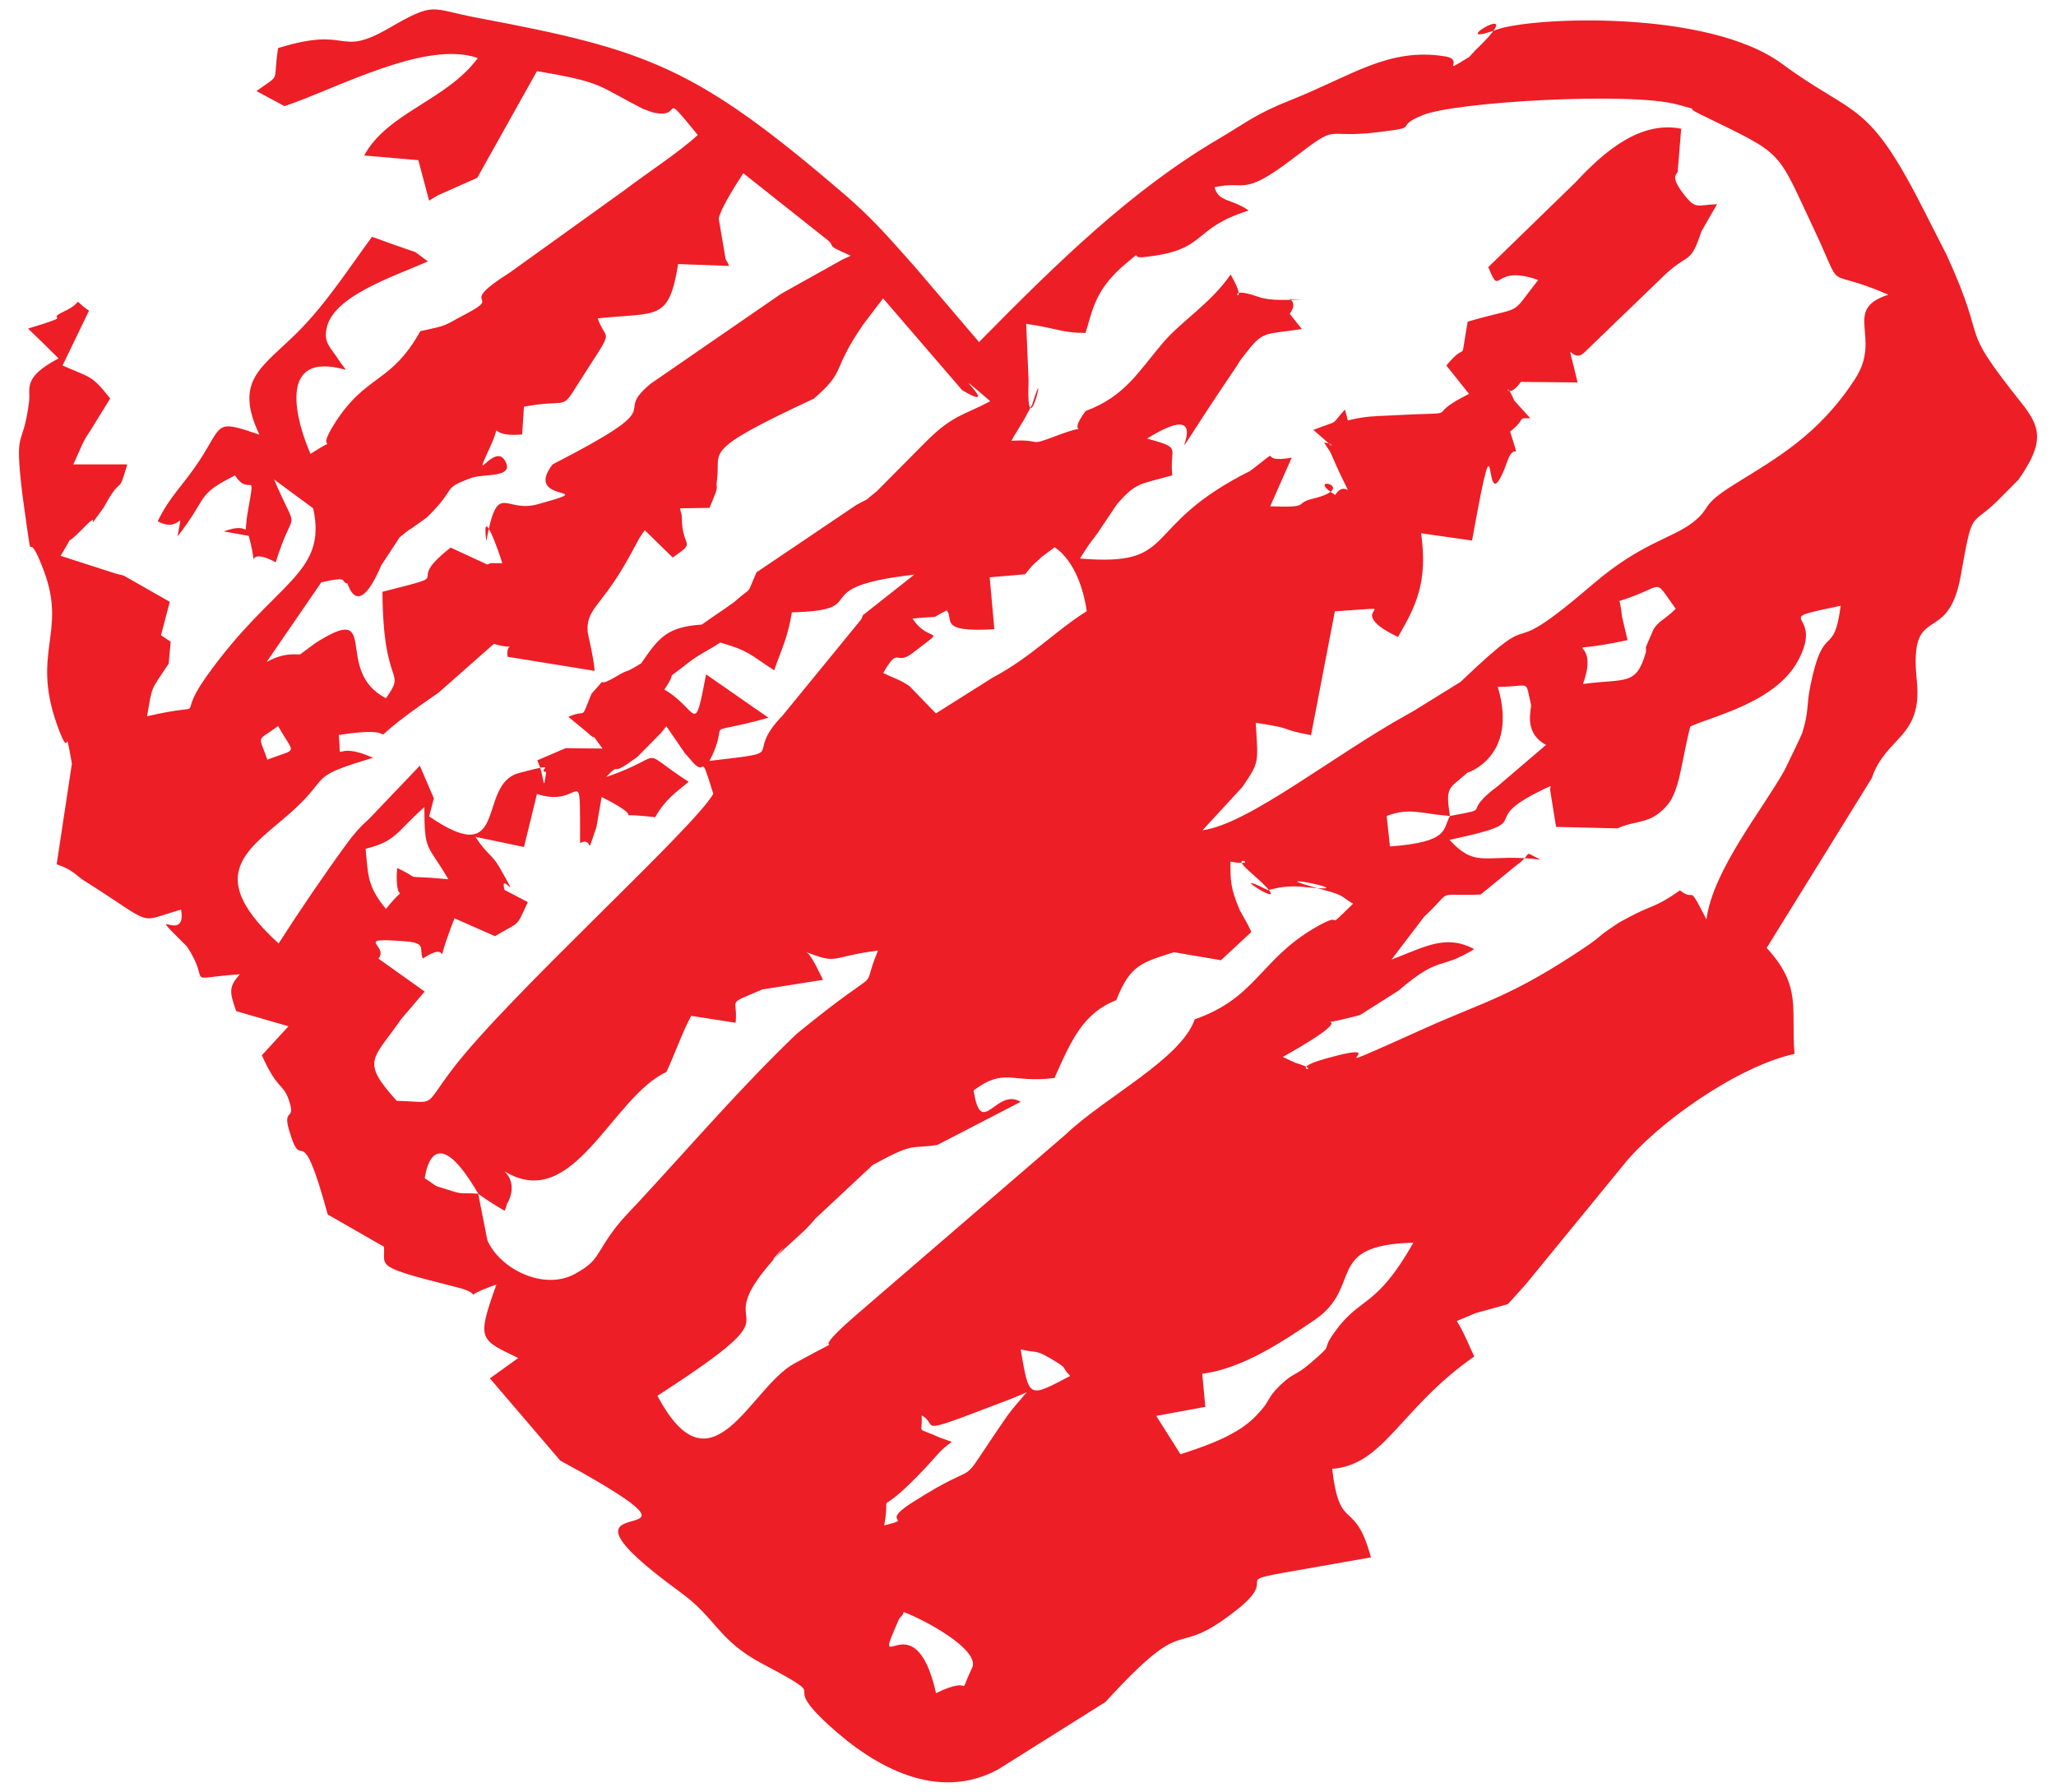 <?xml version="1.0" encoding="UTF-8"?>
<!DOCTYPE svg PUBLIC "-//W3C//DTD SVG 1.1//EN" "http://www.w3.org/Graphics/SVG/1.1/DTD/svg11.dtd">
<!-- Creator: CorelDRAW 2017 -->
<svg xmlns="http://www.w3.org/2000/svg" xml:space="preserve" width="9.229mm" height="8.043mm" version="1.1" style="shape-rendering:geometricPrecision; text-rendering:geometricPrecision; image-rendering:optimizeQuality; fill-rule:evenodd; clip-rule:evenodd"
viewBox="0 0 922.86 804.32"
 xmlns:xlink="http://www.w3.org/1999/xlink">
 <defs>
  <style type="text/css">
   <![CDATA[
    .fil0 {fill:none}
    .fil1 {fill:#ED1E26}
   ]]>
  </style>
 </defs>
 <g id="Capa_x0020_1">
  <rect class="fil0" y="-0" width="922.86" height="804.33"/>
  <path class="fil1" d="M405.56 723.61c9.45,3.49 34.62,17.04 30.77,25.13 -7.24,15.2 2.03,2.42 -16.18,11.31 -9.84,-43.73 -30.08,-2.79 -16.58,-33.33 0.26,-0.57 2.14,-1.88 1.99,-3.11zm-8.68 -38.86c3.47,-19.16 -6.05,0.52 19.26,-26.67 5.47,-5.87 5.37,-6.55 11.08,-10.86l-5.43 -1.91c-11.24,-5.18 -7.52,-0.92 -8.1,-9.94 7.91,4.27 -3.75,9.33 29.7,-3.46 6.43,-2.46 10.3,-3.76 17.47,-6.93 -1.44,1.63 -6.98,8.04 -8.61,10.41 -26.45,38.11 -6.8,15.97 -43.45,39.51 -14.33,9.23 2.12,6.33 -11.92,9.85zm61.24 -79.04c6.97,1.75 6.36,-0.01 12.82,3.76 9.37,5.46 4.77,3.41 9.44,8.18 -19.11,10.03 -18.35,10.21 -22.26,-11.94zm71.75 47.1l-10.87 -17.21 22.03 -4.08 -1.4 -14.83c17.81,-2.26 35.94,-14.29 50.42,-24.15 22.2,-15.12 3.76,-33.66 44.37,-34.7 -17,29.98 -23.67,23.7 -35.47,40.27 -6.66,9.34 0.84,3.88 -10.83,13.87 -6.97,5.98 -7.45,4 -13.6,9.96 -6.54,6.34 -3.45,6.11 -10.76,13.66 -7.8,8.09 -20.15,12.8 -33.89,17.21zm-315.23 -116.96c-6.79,-0.49 -6.8,0.39 -11.53,-1.13 -10.57,-3.41 -5.01,-1 -12.47,-5.81 0.06,-0.1 3.04,-29.19 24,6.94zm142.94 -71.77c-25.07,24.02 -46.18,48.73 -71.63,76.21 -3.31,3.57 -6.31,6.49 -9.18,10.17 -9.86,12.66 -7.28,15.06 -18.59,21.32 -14.23,7.88 -33.97,-2.33 -39.44,-15.06l-4.1 -20.87c0.37,0.33 5.25,3.89 11.83,7.65 0.72,-1.02 1.23,-4.3 1.34,-3.5 0,0 4.94,-8.04 -1.34,-14.2 30.93,18.98 48,-33.21 72.65,-44.6 3.92,-8.39 6.93,-17.39 11.12,-25.18l19.94 3.09c1.2,-11.61 -4.9,-7.63 11.99,-14.96l27.25 -4.3c-4.28,-8.93 -6.05,-11.55 -7.41,-12.4 14.64,5.58 9.83,2.18 32.1,-0.77 -9.13,21.93 6.07,2.67 -36.53,37.4zm178.7 -6.51c-6.22,17.9 -40.11,34.7 -58.07,51.79l-94.41 81.36c-26.52,23.05 4.45,3.97 -27.4,21.42 -19.71,10.8 -36.96,60.37 -61.31,14.41 68.56,-44.32 21.01,-25.09 50.76,-59.56 15.62,-18.09 -7.23,7.04 4.91,-5.15l5.28 -4.85c1.06,-1.02 4.28,-3.86 5.31,-4.89 0.75,-0.77 1.75,-1.81 2.47,-2.58 0.72,-0.77 1.64,-1.89 2.34,-2.66l25.54 -23.89c18.98,-10.37 16.45,-7.14 29.01,-9l37.42 -19.36c-11,-6.68 -17.69,17.11 -21.11,-5.14 14.06,-10.43 16.85,-3.1 36.31,-5.57 7.54,-17.02 12.97,-29.22 27.72,-34.92 6.26,-15.81 11.22,-16.83 25.9,-21.54l21.1 3.6 13.64 -12.68c-0.33,-0.7 -1.14,-2.39 -1.55,-3.27l-3.65 -6.53c-4.31,-10.14 -4.18,-13.46 -4.19,-21.77 15.28,2.54 -1.94,-4.78 8.66,4.46 27.44,23.98 -15.72,-3.67 8.09,8.3 3.65,-0.71 7.84,-2.25 15.88,-1.42 33.23,3.45 -26.54,-8.26 9.23,1.34 9.88,2.64 7.45,2.9 13.2,6.19 -14.76,14.45 -1.64,1.7 -17.33,10.92 -24.56,14.43 -26.16,31.33 -53.75,40.99zm-363.05 -49.58c-8.7,-10.35 -8.01,-15.94 -9.14,-26.98 13.97,-3.49 13.67,-7.5 26.37,-18.69 0.01,20.6 1.3,16.05 10.75,32.36 -23.56,-2.21 -9.82,1.09 -22.97,-5.03 -1.41,19.6 6.25,4.39 -5.01,18.34zm477.62 -41.7c-3.37,5.82 0.1,11.7 -26.94,13.68l-1.48 -13.69c10.28,-3.92 15.35,-0.99 28.42,0.01zm-470.81 91.21l10.57 -12.4 -20.77 -14.79c5.04,-6.01 -12.28,-9.68 12.54,-7.71 9.19,0.73 5.57,3.54 7.39,7.68 15.24,-10.12 2.89,11.07 14.21,-18.06l18.17 8.03c12.15,-7.2 9.18,-3.64 14.77,-15.29l-10.48 -5.49c-2.45,-9.48 8.42,8.6 -2.24,-10.1 -3.38,-5.92 -5.51,-5.58 -10.83,-13.72l21.82 4.57 5.82 -23.83c20.79,7.1 19.19,-17.54 19.35,22.05 6.63,-3.33 1.95,8.53 7.34,-7.15l2.34 -13.52c24.47,12.3 -0.44,6.26 24.03,9.07 4.72,-8.23 9.36,-11.16 15.03,-15.88 -24.24,-15.71 -8.11,-12.12 -37.09,-2.12 6.85,-7.22 1.53,0 11.24,-7.08 0.74,-0.54 2.02,-1.34 2.78,-1.96l10.57 -10.68c0.6,-0.66 1.6,-2.12 2.48,-3.11l8.39 12.19c0.64,0.8 1.69,1.81 2.36,2.65 8.01,10.09 3.51,-6.57 10.33,15.51 -9.07,15.84 -92.47,90.99 -117.34,123.89 -13.21,17.49 -6.63,14.31 -24.75,13.92 -16.4,-18.16 -10.72,-18.35 1.97,-36.67zm-55.22 -131.58c7.53,13.44 9.18,9.65 -4.84,15.09 -4,-11.69 -5.09,-7.74 4.84,-15.09zm526.03 40.37c-2.17,-13.5 -0.42,-12.09 7.81,-19.41 0,-0.01 23.02,-7.1 13.65,-38.55 15.17,-0.04 12.12,-3.84 14.93,8.05 0.38,1.59 -3.78,12.41 6.73,18l-21.43 18.31c-17.89,13.34 -1.02,9.66 -21.69,13.6zm13.75 35.27l16.06 -13.12c8.07,-5.71 2.13,-6.84 10.86,-2.52 -24.61,-3.18 -28.41,4.55 -40.9,-8.91 43.58,-9.23 8.11,-7.18 45.37,-24.17 0.08,0.55 -0.2,0.93 -0.21,1.64l2.69 16.7 27.62 0.67c8.43,-3.96 14.86,-1.41 22.63,-10.82 5.48,-6.63 6.32,-21.24 10.04,-34.9 9.11,-4.44 37.84,-10.43 48.23,-29.36 12.82,-23.39 -14.93,-17.65 19.24,-24.86 -3.15,24.09 -7.62,6.5 -13.58,35.83 -1.94,9.55 -0.52,11.07 -3.67,21.3 -0.24,0.81 -7.3,15.53 -7.88,16.57 -9.67,17.54 -32.12,44.69 -35.13,67.1 -8.99,-17.58 -4.36,-7.16 -11.89,-13.04 -11,7.84 -12.32,6.38 -22.66,11.94 -6.39,3.44 -3.69,1.86 -9.09,5.5 -5.08,3.42 -3.69,3.33 -11.45,8.52 -32.66,21.85 -44.38,23.86 -70.9,35.78 -59.89,26.93 -7.68,3.22 -45.37,13.92 -18.73,5.31 1.62,6.07 -13.17,1.76l-5.65 -2.62c44.64,-25.08 1.36,-10.13 34.67,-18.81l17.32 -11c18.91,-16.21 18.22,-8.9 33.95,-18.59 -12.73,-6.84 -21.95,-1.1 -37.13,4.69l14.65 -19.24c13.85,-12.87 3.85,-9.15 25.35,-9.96zm62.27 -131.76c21.45,-6.64 14.53,-11.3 25.32,3.47 -5.02,5.04 -6.98,4.9 -9.85,8.95l-3.51 8.12c-0.14,0.46 0.13,1.87 0,2.3 -4.39,15.52 -9.14,11.81 -28.29,14.4 8.86,-24.2 -16.02,-11.9 20.01,-19.69l-2.46 -10.53c-0.19,-1.02 -0.56,-5.52 -1.22,-7.02zm-266.76 -12.01c1.01,-1.27 3.13,-3.84 3.87,-4.49 8.19,-7.31 -2.05,1.16 9.35,-7.63 0.01,0.02 11.11,5.84 14.47,28.69 -13.45,8.33 -25.16,20.8 -41.98,29.66l-25.73 16.22 -11.83 -12.21c-3.78,-2.75 -7.95,-3.98 -11.81,-5.9 7.05,-12.54 5.47,-3.05 13.05,-8.91 16.57,-12.81 7.84,-3.69 0.1,-15.54 15.08,-1.58 6.29,0.71 15.33,-3.66 3.49,3.85 -4.29,10.04 21.39,8.42l-2.09 -23.29 15.88 -1.36zm-141.65 83.76c10.52,-20.46 -6.3,-10.18 26.47,-19.37l-28 -19.46c-5.54,28.92 -3.45,15.7 -18.72,6.84 7.11,-10.68 -1.78,-2.13 10.65,-11.99 4.87,-3.86 10.08,-6.14 14.42,-9.14 13.12,3.78 13.08,5.29 24.2,12.47 3.28,-9.38 6.13,-14.73 7.95,-26.03 38.02,-0.94 3.88,-11.07 54.95,-16.92l-23 18.15c-0.24,0.3 -0.58,1.55 -0.77,1.86l-35.32 43.2c-18.49,19.15 4.98,15.95 -32.83,20.39zm21.12 -84.65c-5.16,11.53 -1.14,5.43 -9.7,13.06 -0.77,0.69 -2.03,1.4 -2.84,2.06 -0.81,0.65 -2.05,1.39 -2.86,1.99l-6.02 4.13c-0.68,0.47 -2.07,1.5 -3.13,2.22 -15.19,1.08 -19.03,5.28 -27.21,17.37 -8.29,5.17 -5.19,2.32 -10.51,5.52 -12.66,7.59 -1.95,-2.72 -11.8,8.14 -5.33,12.74 -1.38,6.54 -10.42,10.38l8.55 7.07c5.75,5.38 -0.16,-2.3 6.78,7.18l-16.55 -0.17 -12.76 5.48c3.49,6.8 2.48,16.19 4.04,5.2 -4.96,-0.43 8.04,-4.94 -12.27,0.49 -19.12,5.11 -4.02,44.33 -40.27,19.46l2.11 -8.11 -6.3 -14.66 -22.97 24.07c-3.37,2.92 -6.29,6.13 -9.5,10.5 -9.95,13.54 -21.74,30.91 -30.91,45.23 -38.62,-35.17 -7.17,-44.66 11.73,-64.81 9.92,-10.59 4.71,-10.77 30.61,-18.53 -18.73,-8.49 -13.82,4.58 -15.36,-10.23 38.19,-5.97 -0.01,11.56 44.76,-18.96l24.85 -21.93c12.02,3.26 5.15,-1.99 6.17,5.77l39.1 6.33c-0.21,-4.71 -3.15,-17.17 -3.15,-17.44 0,-0.88 -0.08,-2.42 0.04,-3.27 1.08,-8.56 7.86,-10.03 20.57,-34.04l2.72 -5.02c0.21,-0.36 1.05,-1.53 1.2,-1.79 0.14,-0.23 0.78,-1.02 1.12,-1.57l12.54 12.24c11.2,-7.75 4.18,-3.61 4.09,-17.89 -0.01,-2.03 -0.66,-2.73 -0.78,-4.18l13.21 -0.23c5.01,-11.81 2.54,-6.77 3.39,-12.86 1.81,-13.01 -7.72,-12.27 43.5,-36.18 14.99,-13.08 7.34,-11.84 22.12,-33.28l8.91 -11.7 35.54 41.25c20.22,11.82 -11.74,-15.98 12.57,4.91 -11.97,6.4 -16.8,6.05 -29.12,18.42l-21.99 22.16c-7.53,5.87 -0.73,1.47 -9.01,5.99l-44.79 30.23zm-91.55 -48.44c-13.88,17.98 23.95,9.37 -6.74,17.91 -14.97,4.16 -17.9,-11.25 -23.03,16.58 -2.31,-18.03 6.07,5.93 7.19,9.89l-4.99 -0.07c-0.23,0.09 -1.57,0.48 -1.81,0.62l-16.38 -7.58c-22.84,17.69 5.34,10.77 -30.62,19.83 0.24,44.29 11.04,34.34 1.58,47.78 -24.16,-12.28 -1.56,-44.05 -31.79,-24.67l-6.65 4.94c-1.11,0.47 -6.45,-1.36 -15.16,3.49l24.56 -35.76c13.18,-3.06 8.25,-0.17 11.77,0.54 0.19,0.04 4.39,17.13 15.14,-8.16l8.26 -12.6c6.31,-5.14 4.16,-3.16 5.02,-3.78l7.12 -5.07c14.34,-13.91 6.07,-12.66 20.09,-17.83 5.34,-1.98 19.85,0.24 15,-7.82 -4.92,-8.17 -15.6,13.4 -6.39,-6.58 5.94,-12.87 -3.09,-3.53 14.16,-5.09l0.8 -12.45c17.91,-3.43 17.06,1.2 22.3,-7.13 19.46,-30.93 15.1,-20.34 10.8,-32.53 26.77,-2.87 31.94,1.62 36.12,-24.38l22.86 0.82c-0.3,-1.1 -1.31,-2.44 -1.55,-3.05l-3.11 -18.28c1.52,-5.93 9.26,-17.4 11.05,-20.28l36.68 29.1c6.25,4.57 -1.82,2.13 11.56,7.92 -1.08,0.63 -2.67,1.21 -3.41,1.56l-25.09 14c-0.91,0.54 -2.15,1.22 -3.07,1.76l-58.25 40.15c-18.54,15.35 11.9,7.51 -44.02,36.22zm429.83 -14.72c7.81,-6.2 2.5,-6 9.05,-6l-7.21 -7.94c-4.66,-11.34 -4.03,1.61 2.97,-8.36l25.46 0.23c-5.75,-24.36 -3.22,-7.22 3.12,-13.53l34.07 -32.86c13.06,-13 13.01,-5.32 18.46,-21.53l6.96 -12.08c-8.87,0.27 -9.41,2.53 -14.59,-4.03 -7.72,-9.78 -2.36,-9.04 -3.01,-11.54l1.5 -18.33c-18.67,-3.67 -34.91,10.59 -47.44,24.08l-39.16 38.07c5.99,14.44 1.28,-1.77 22.39,5.77 -13.36,17.09 -5.58,11.12 -31.62,18.69 -3.91,21.48 0.57,7.29 -9.58,19.7l10.17 12.73c-23.07,11.45 1.65,7.66 -35.99,9.72 -6.41,0.34 -10.23,0.2 -18.41,2.2l-1.3 -4.9c-6.95,7.62 -1.64,4.35 -14.18,9.13l8.21 7.23c-0.14,-1.29 -2.16,-1.25 -3.37,-1.55 0.89,1.69 2.4,3.4 3.02,4.83 11.89,27.58 7.5,9.9 1.96,18.72 -14.98,-9.42 12.12,-3.76 -10.28,1.74 -8.7,2.14 0.04,4 -18.92,3.36l9.66 -21.83c-16.93,2.92 -2.09,-6.7 -18.57,5.9 -50.46,25.25 -31.16,43.15 -76.49,39.36 5.73,-9.17 5.43,-7.74 8.06,-11.64l8.51 -12.66c8.75,-10.2 10.68,-8.94 24.89,-13.06 -1.41,-13.05 4.9,-11.97 -11.32,-16.5 41.12,-25.52 -8.83,40.02 40.28,-32.59 0.6,-0.9 1.29,-2.19 1.94,-3.04 10.1,-13.04 8.5,-10.71 27.25,-13.52l-5.43 -6.86c5.78,-8.1 -6.67,-6.61 5.45,-6.35 -5.9,0 -13.95,0.73 -19.38,-1.2 -18.8,-6.68 -2.42,7.65 -12.6,-10.09 -9.02,13.11 -21.98,20.73 -30.57,30.87 -10.93,12.91 -16.95,23.87 -34.55,30.44 -10.16,13.67 6.35,3.73 -13.89,11.4 -12.72,4.83 -4.83,1.07 -19.38,1.95 0.91,-1.86 2.28,-3.85 3.12,-5.36 0.75,-1.32 2.05,-3.21 2.83,-4.68l3.39 -6.34c7.39,-23.79 -2.95,22.22 -1.65,-10.6l-1.07 -25.51c14.28,2.02 15.54,4.01 26.64,4.08 3.1,-9.9 4.14,-19.52 18.09,-31.13 7.91,-6.57 2.03,-2.3 7.7,-2.88 29.69,-3.02 20.69,-12.48 47.44,-20.96 -7.64,-5.42 -13.52,-3.62 -15.32,-10.45 14.19,-3.22 12.17,4.7 35.23,-12.9 21.72,-16.58 12.37,-8.69 38.05,-11.78 20.94,-2.53 5.87,-1.88 20.31,-7.73 14.57,-5.91 93.35,-10.51 114.29,-4.68 12.87,3.58 1.16,-0.03 10.4,4.48 38.11,18.6 33.51,14.86 50.77,51.39 14.44,30.6 2.79,16.19 33.42,29.46 -21,6.82 -2.59,18.86 -14.97,37.87 -16.36,25.14 -35.19,35.47 -54.08,47.23 -16.07,10 -9.79,10.13 -18.71,17.11 -9.23,7.23 -23.17,9.09 -44.94,27.79 -45.4,39 -19.02,5.23 -59.32,43.8l-20.91 12.95c-0.88,0.48 -2.1,1.2 -2.97,1.69 -32.92,18.16 -71.31,49.27 -91.98,51.98l17.82 -19.33c7.96,-11.6 7.1,-10.78 6.09,-28.92 19.4,3.01 8.71,2.46 24.81,5.57l10.7 -55.6c36.9,-2.4 0.26,-1.94 28.34,11.52 7.9,-13.69 13.5,-24.27 10.38,-46.56l22.86 3.26c12.81,-71.07 3.59,-1.11 15.97,-35.91 3.26,-9.16 5.86,2.61 1.13,-12.99zm-553.06 -172.15c-2.56,16.5 1.71,10.98 -9.7,19.29l12.58 6.76c22.97,-7.6 63.29,-29.91 86.76,-21.58 -14.07,19.09 -40.42,24.34 -51.01,43.74l24.32 2.1 4.84 18.18c1.34,-0.83 2.96,-1.89 4.05,-2.46l17.55 -7.78 26.8 -47.89c30.35,5.04 27.23,6.61 47.71,16.95l4.1 1.5c14.99,3.66 2.45,-11.6 20.39,10.18 -7.83,7.38 -23.28,17.43 -32.89,24.79l-51.54 37.02c-25.13,15.9 -1.9,9.26 -19.8,18.63 -10.62,5.56 -7.2,4.82 -20.31,7.63 -13.29,23.84 -24.32,19.11 -38.52,41.51 -9.72,15.34 4.54,3.82 -10.78,13.56 -5.92,-13.39 -16.02,-46.82 15.87,-37.7 -0.8,-1.3 -2.14,-2.8 -2.7,-3.69 -4.18,-6.63 -7.5,-8.29 -5.86,-15.35 3.29,-14.13 29.33,-22.59 45.41,-29.63l-5.58 -4.15 -11 -3.82c-6.25,-2.24 -0.46,-0.24 -8.54,-3.07 -9.85,13.36 -20.35,29.71 -33.03,42.46 -16.13,16.18 -29.25,21.61 -17.5,46.36 -20.41,-7.03 -16.2,-4.67 -27,11.73 -7.54,11.44 -13.04,15.62 -18.67,27.12 10.66,5.94 11.41,-7.91 8.91,6.84 14.39,-18.48 7.89,-18.32 25.8,-27.4 6.66,10.18 9.35,-3.79 5.96,15.02 -2.98,16.47 2.96,4.83 -11,10.11l11.21 2.01c5.85,21.72 -4.54,2.84 12.1,11.85 8.4,-27.07 10.66,-10.43 -0.72,-37.17l17.54 12.95c6.57,30 -17.54,32.61 -48.06,75.68 -14.95,21.09 4.03,10.55 -26.52,17.67 2.44,-13.9 1.24,-10.92 9.71,-23.6l0.91 -9.86c-1.24,-0.84 -3,-1.99 -4.35,-2.93l3.94 -15 -20.54 -11.69c-1.11,-0.39 -2.47,-0.63 -3.62,-0.95l-24.85 -8c7.86,-12.93 -0.34,-1.59 10.35,-12.6 9.3,-9.58 -1.21,5.17 9.07,-9.18 8.54,-15.89 6.08,-3.79 10.5,-19.28l-24.21 0c6.85,-15.37 3.94,-8.87 10.13,-19.17l6.42 -10.39c-8.29,-10.58 -8.7,-9.22 -21.39,-14.81l11.88 -24.62c-8.85,-6.01 -0.98,-4.49 -11.17,0.33 -9.79,4.63 7.09,0.64 -16.19,7.71 4,3.82 9.31,8.99 13.7,13.39 -16.39,8.61 -12.5,13.4 -13.25,19.42 -2.8,22.35 -6.77,10.06 -2.99,41.69l1.52 11.02c3.57,24.67 -0.29,0.86 8.1,23.2 10.78,28.71 -6.74,36.87 7.09,72.27 5.16,13.2 1.82,-6 5.51,14.26l-6.84 45.22c7.63,2.63 8.46,4.9 12.27,7.31 32.95,20.78 22.99,18.86 43.59,13.03 2.79,16.73 -18.22,-4.21 2.57,16.51 11.78,17.64 -3.01,14.41 23.78,12.52 -4.83,5.57 -4.83,7.59 -1.61,16.56l23.46 6.79 -11.96 13.01c6.97,15.6 9.47,12.62 11.98,19.7 3.68,10.37 -2.79,3.46 0.21,13.8 6.33,21.83 4.68,-8.65 17.39,37.98l25.25 14.48c0.68,9 -5.44,8.65 32.52,18.13 15.38,3.85 -1.56,5.62 17.95,-1.18 -8.9,24.96 -7.7,24.51 9.79,33l-12.72 9.13 31.59 36.92c0.3,0.21 8.79,4.8 9.54,5.23 70.24,39.87 -27.56,1.46 44.68,54.09 15.87,11.57 16.65,21.34 36.43,31.83 34.66,18.37 5.75,5.44 29.92,27.62 21.26,19.49 49.2,34.32 75.97,19.86l48.15 -30.24c39.42,-43.16 28.6,-16.99 59.81,-42.06 23.23,-18.66 -19.27,-8.81 59.41,-22.9 -7.39,-27.21 -13.97,-10.3 -17.4,-39.73 23.44,-1.75 30.68,-27.41 63.78,-50.45 -1.45,-2.82 -4.43,-10.56 -7.84,-15.91l8.35 -3.51c0.31,-0.1 13.98,-3.9 14.57,-4.06 0.37,-0.45 7.74,-8.62 8.08,-8.95l43.74 -53.46c14.83,-18.57 50.91,-44.2 76.86,-49.95 -1.69,-20.19 3.46,-30.28 -12.5,-47.55l47.18 -76.21c6.31,-18.79 22.87,-17.97 20.22,-43.7 -3.75,-36.41 13.88,-14.42 19.71,-47.16 5.42,-30.35 4.05,-21.58 16.18,-33.31l9.69 -9.75c11.89,-16.88 10.05,-23.63 1.34,-34.57 -29.8,-37.51 -13.67,-23.01 -33.55,-66.39l-9.2 -18.08c-26.38,-52.57 -31.14,-43.01 -64.63,-67.68 -33.39,-24.6 -112.42,-21.05 -128.16,-15.37 -25.63,9.28 17.43,-16.59 -9.38,9.09l-2.95 3.2c-13.97,8.45 -1.46,1.23 -10.8,-0.28 -25.42,-4.13 -41.94,8.77 -69.69,19.78 -15.35,6.08 -19.46,9.89 -31.67,17.07 -39.84,23.41 -72.79,55.82 -107.85,91.39l-28.95 -33.93c-11.06,-12.42 -18.75,-21.42 -31.15,-32.09 -67.08,-57.66 -88.68,-65.17 -165.16,-79.55 -21.37,-4.01 -18.55,-7.49 -39.49,4.58 -23.76,13.7 -16.83,-1.25 -49.9,9.03z"/>
 </g>
</svg>

